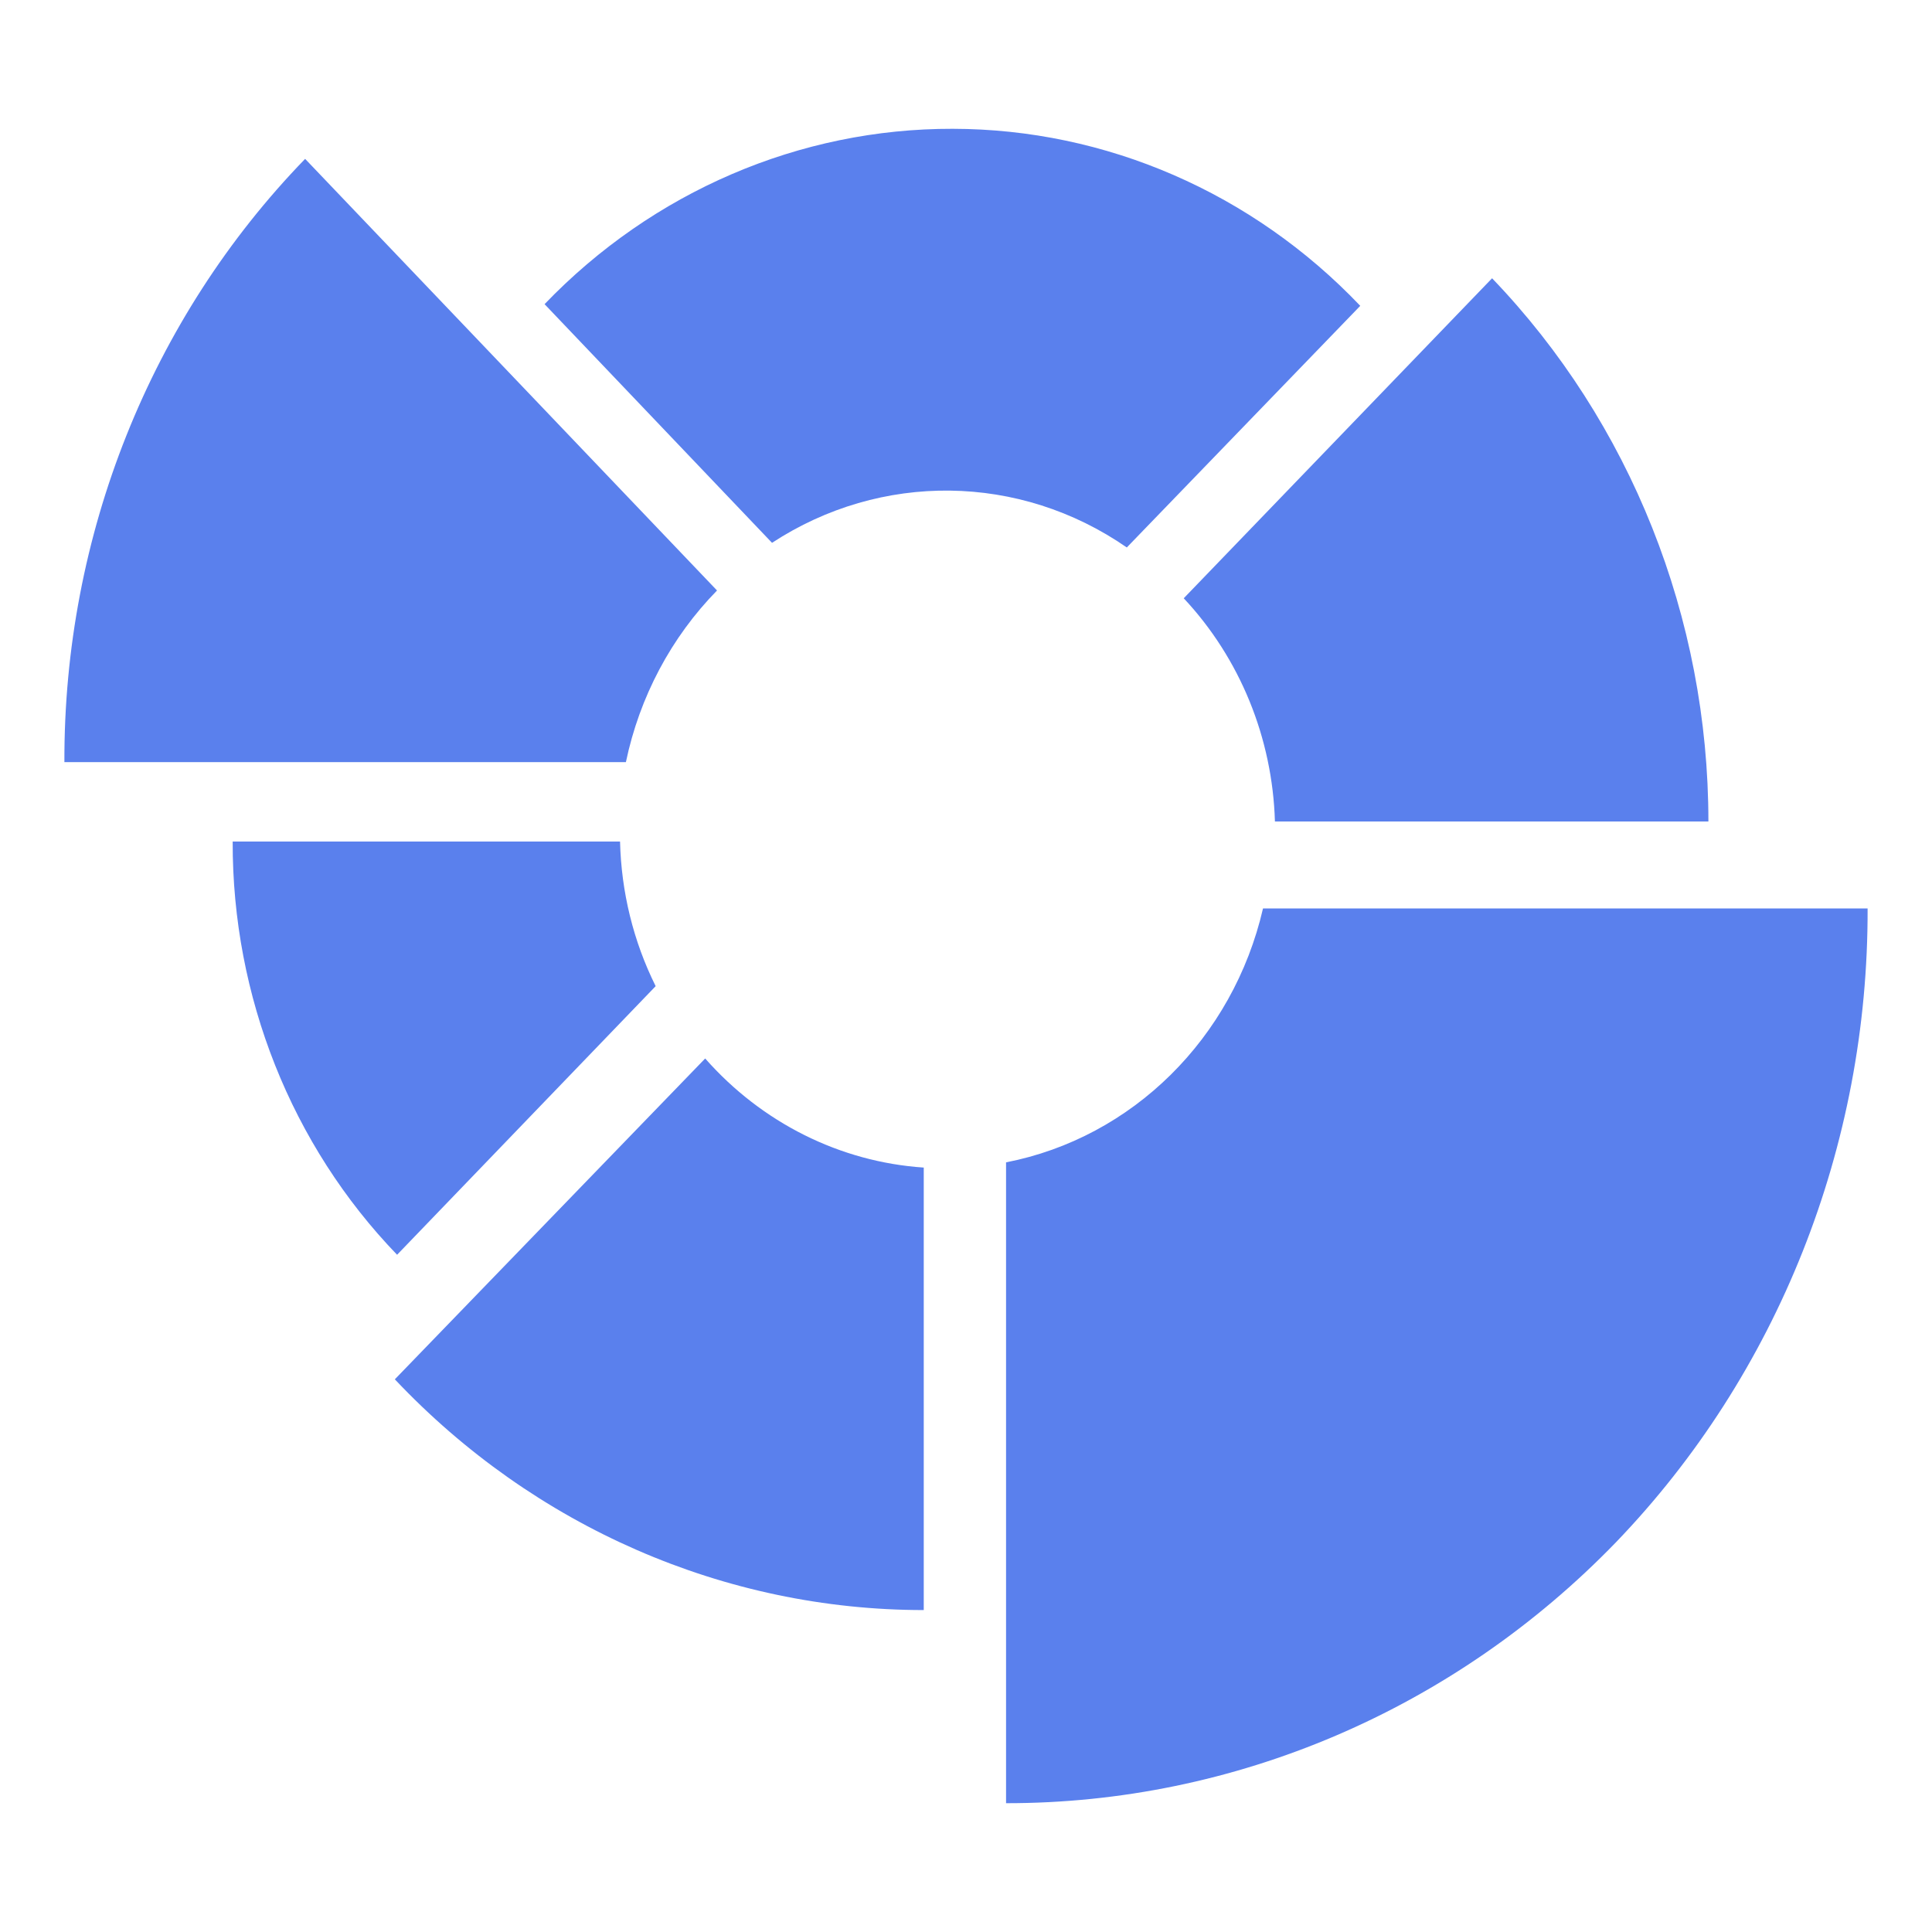 <?xml version="1.0" encoding="UTF-8"?>
<svg width="30px" height="30px" viewBox="0 0 30 30" version="1.1" xmlns="http://www.w3.org/2000/svg" xmlns:xlink="http://www.w3.org/1999/xlink">
    <!-- Generator: Sketch 63.1 (92452) - https://sketch.com -->
    <title>玫瑰图</title>
    <desc>Created with Sketch.</desc>
    <g id="玫瑰图" stroke="none" stroke-width="1" fill="none" fill-rule="evenodd">
        <g id="编组-44" transform="translate(15, 15) rotate(-270) translate(-15, -15) ">
            <rect id="矩形备份-37" x="0" y="0" width="30" height="30"></rect>
            <path d="M9.169,18.866 C9.896,19.578 10.821,20.069 11.834,20.281 L11.834,20.281 L11.834,29 C8.319,29.012 4.944,27.665 2.467,25.262 L2.467,25.262 Z M15.313,19.819 L19.484,23.834 C17.783,25.475 15.472,26.394 13.067,26.387 L13.067,26.387 L13.067,20.372 C13.849,20.353 14.615,20.166 15.313,19.819 L15.313,19.819 Z M25.001,15.656 C25.001,18.747 23.709,21.706 21.418,23.869 L21.418,23.869 L16.436,19.05 C17.433,18.172 18.043,16.956 18.13,15.656 L18.13,15.656 Z M4.749,8.878 L8.501,12.503 C7.349,14.166 7.323,16.322 8.429,18.012 L8.429,18.012 L4.723,21.544 C2.977,19.866 1.994,17.584 2,15.206 C2.003,12.828 2.993,10.55 4.749,8.878 L4.749,8.878 Z M14.106,1 C17.796,0.988 21.34,2.397 23.95,4.909 C26.549,7.425 28.003,10.831 28,14.378 L28,14.378 L18.049,14.378 C17.666,12.416 16.121,10.853 14.106,10.388 L14.106,10.388 Z M12.756,3.472 L12.756,10.203 C11.458,10.241 10.221,10.747 9.29,11.619 L9.29,11.619 L4.321,6.831 C6.56,4.681 9.595,3.472 12.756,3.472 L12.756,3.472 Z" id="形状结合" fill="#5A80ED" fill-rule="nonzero"></path>
        </g>
    </g>
</svg>